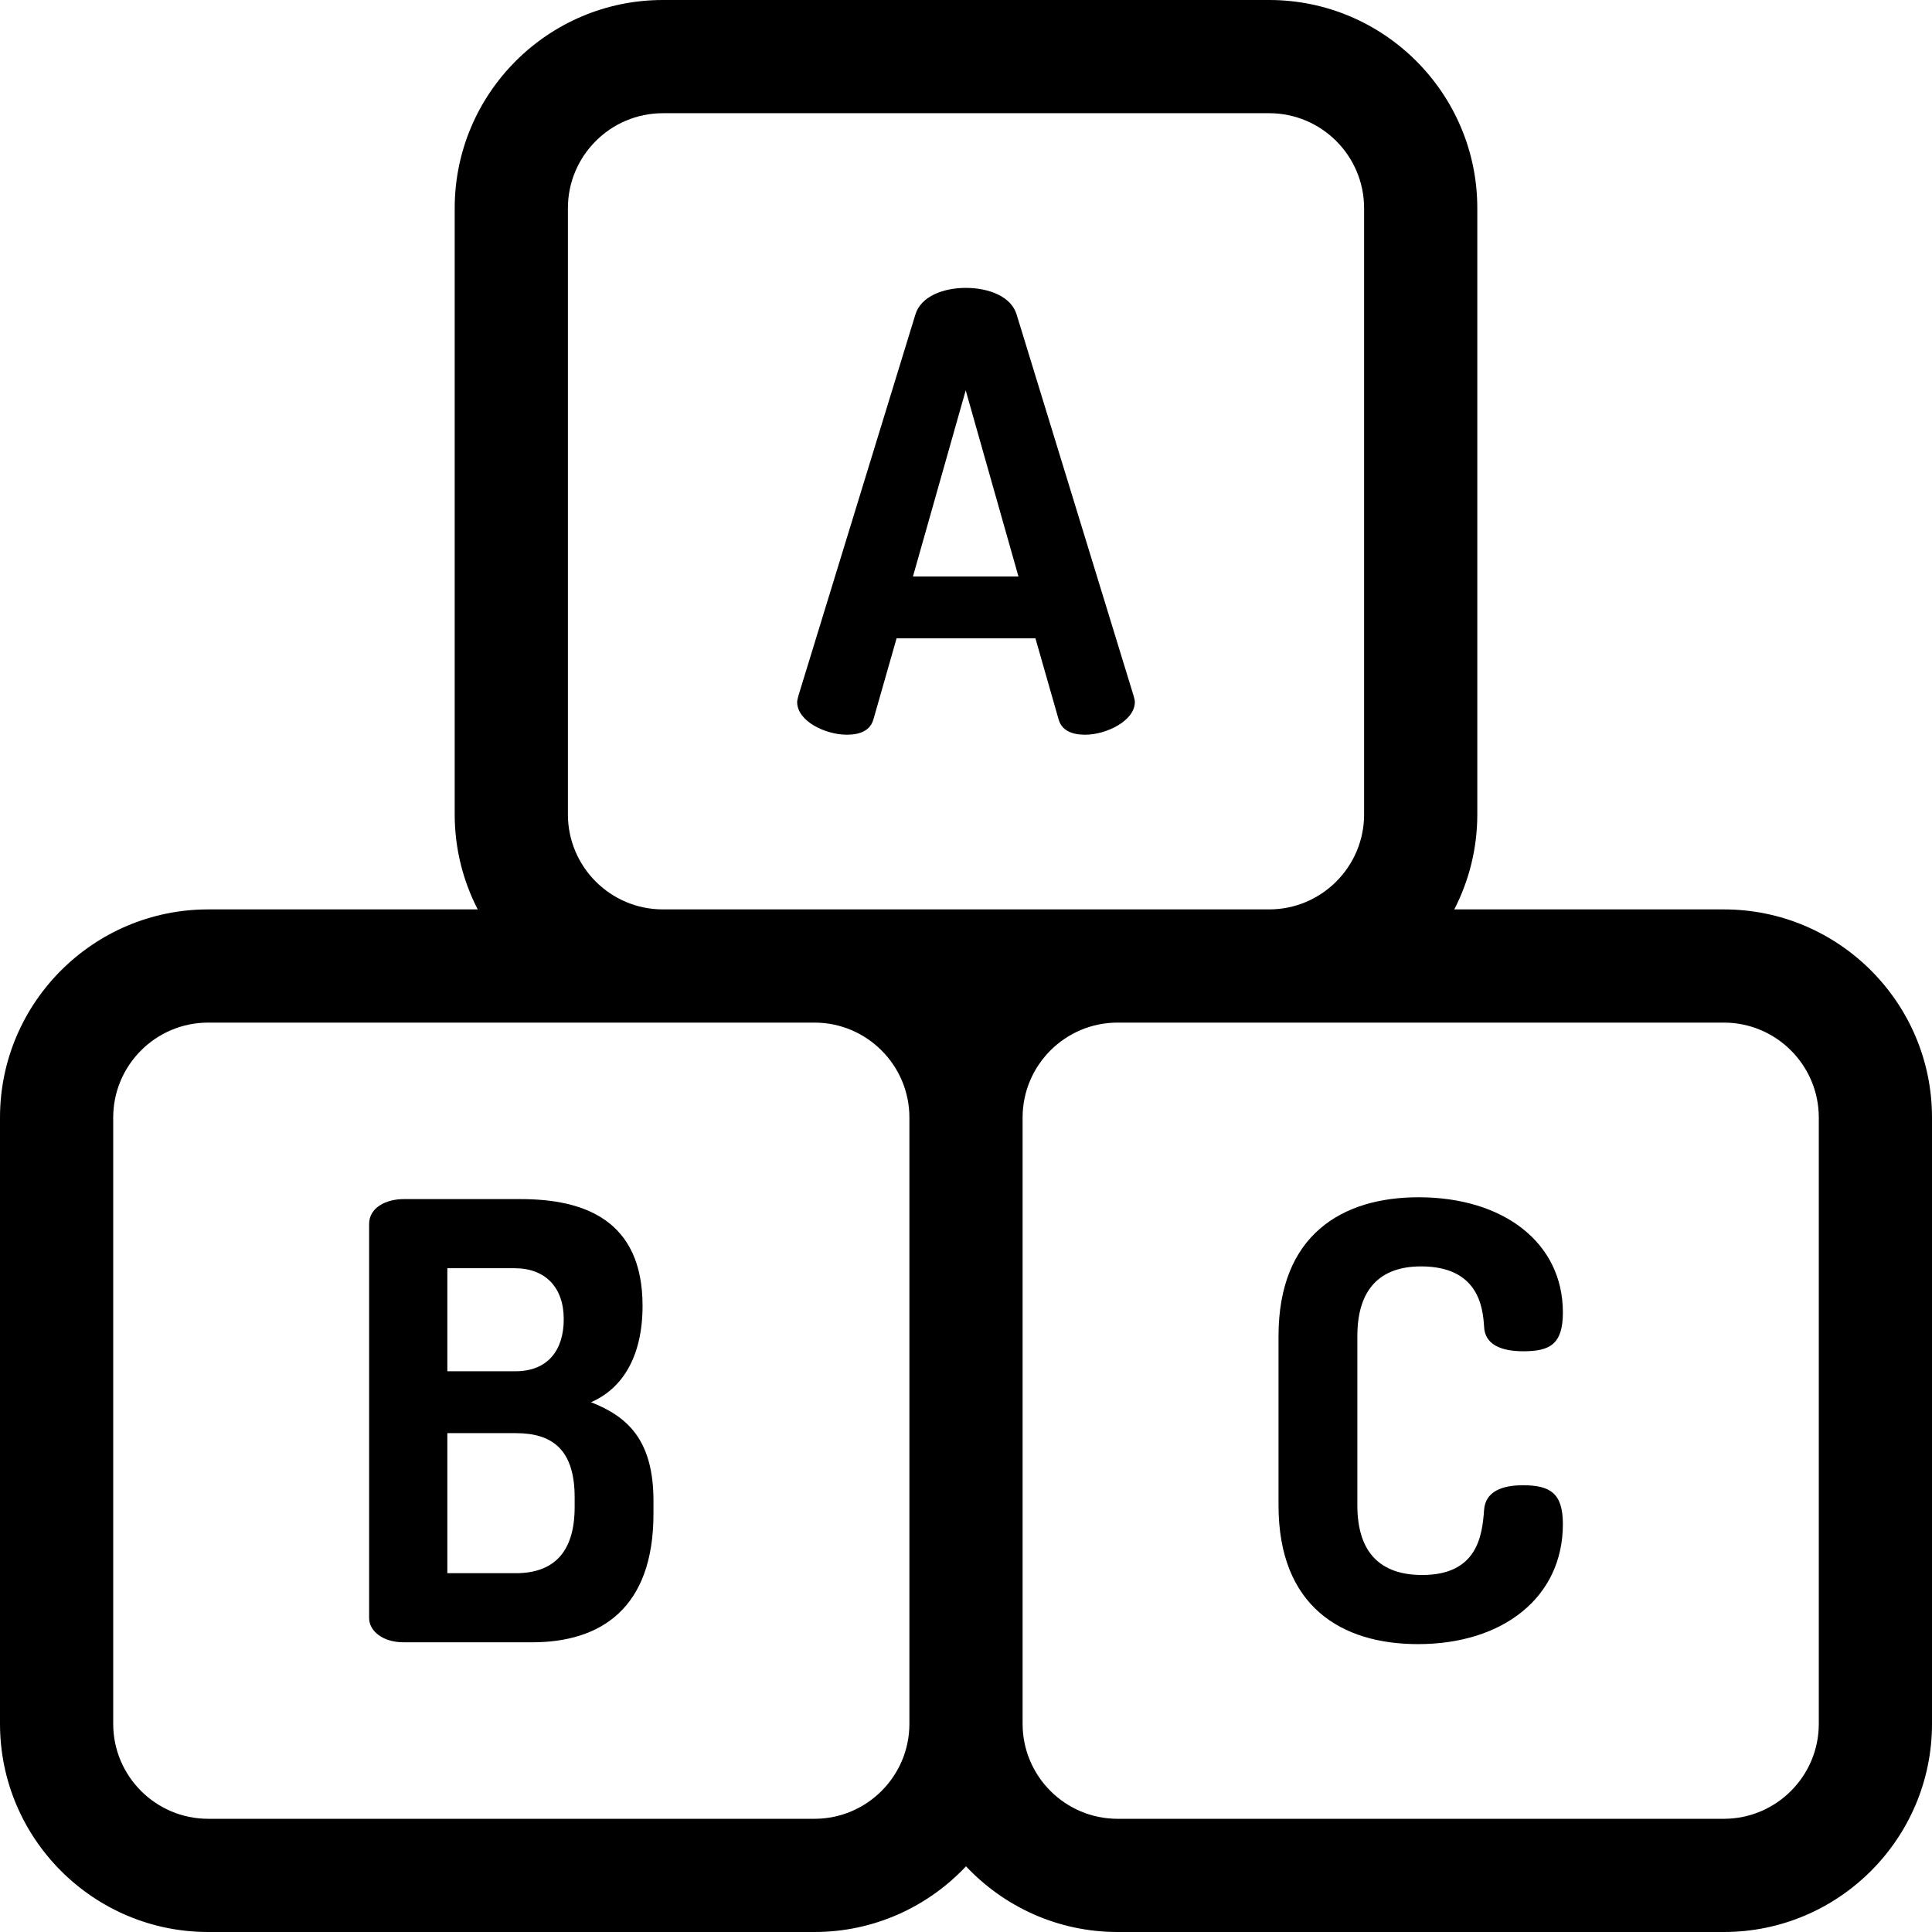<svg height="512pt" viewBox="0 0 512 512" width="512pt" xmlns="http://www.w3.org/2000/svg"><path d="m231.5 190.531 6.105-21.371h36.793l6.109 21.371c.801 3.055 3.531 4.176 7.066 4.176 5.625 0 13.176-3.695 13.176-8.676 0-.48-.16-.965-.32-1.605l-31.008-101.066c-1.449-4.82-7.395-7.066-13.5-7.066-5.945 0-11.891 2.246-13.336 7.066l-31.012 101.066c-.16.641-.32 1.285-.32 1.605 0 5.145 7.555 8.676 13.176 8.676 3.535 0 6.266-1.121 7.07-4.176zm24.422-87.086 13.977 49.324h-27.957zm0 0"/><path d="m156.629 371.598c8.516-3.691 13.656-12.371 13.656-25.547 0-22.816-15.586-28.277-32.297-28.277h-31.012c-4.656 0-9.156 2.25-9.156 6.586v104.441c0 3.375 3.535 6.426 9.156 6.426h34.066c18.156 0 32.137-9 32.137-34.062v-3.375c0-16.066-6.75-22.336-16.551-26.191zm-38.078-35.508h17.832c8.191 0 13.016 5.141 13.016 13.5 0 8.191-4.18 13.812-12.855 13.812h-17.992zm33.738 63.309c0 12.211-5.781 17.512-15.586 17.512h-18.152v-37.113h18.152c9.805 0 15.586 4.496 15.586 17.027zm0 0"/><path d="m376.582 335.609c15.266 0 16.391 10.926 16.711 15.906.16 4.82 4.5 6.586 10.441 6.586 7.07 0 10.445-1.926 10.445-10.285 0-18.637-15.91-30.527-38.242-30.527-20.246 0-37.117 9.965-37.117 36.797v44.828c0 26.832 16.711 36.797 36.957 36.797 22.492 0 38.402-12.371 38.402-31.816 0-8.195-3.375-10.285-10.605-10.285-5.461 0-9.961 1.609-10.281 6.59-.484 6.75-1.77 17.191-16.391 17.191-11.086 0-17.191-5.941-17.191-18.477v-44.828c0-12.531 6.105-18.477 16.871-18.477zm0 0"/><path d="m456.836 241h-71.438c3.891-7.551 6.102-16.105 6.102-25.168v-160.668c0-30.418-24.746-55.164-55.164-55.164h-160.668c-30.422 0-55.168 24.746-55.168 55.164v160.668c0 9.066 2.211 17.617 6.102 25.168h-71.434c-30.422 0-55.168 24.746-55.168 55.164v160.668c0 30.422 24.746 55.168 55.168 55.168h160.668c15.82 0 30.098-6.703 40.164-17.41 10.07 10.707 24.348 17.41 40.168 17.41h160.668c30.418 0 55.164-24.746 55.164-55.168v-160.668c0-30.418-24.746-55.164-55.164-55.164zm-306.336-25.168v-160.668c0-13.875 11.289-25.164 25.168-25.164h160.668c13.875 0 25.164 11.289 25.164 25.164v160.668c0 13.879-11.289 25.168-25.164 25.168h-160.668c-13.879 0-25.168-11.289-25.168-25.168zm65.336 266.168h-160.668c-13.879 0-25.168-11.289-25.168-25.168v-160.668c0-13.875 11.289-25.164 25.168-25.164h160.668c13.875 0 25.164 11.289 25.164 25.164v160.668c0 13.879-11.289 25.168-25.164 25.168zm266.164-25.168c0 13.879-11.289 25.168-25.164 25.168h-160.668c-13.879 0-25.168-11.289-25.168-25.168v-160.668c0-13.875 11.289-25.164 25.168-25.164h160.668c13.875 0 25.164 11.289 25.164 25.164zm0 0"/></svg>